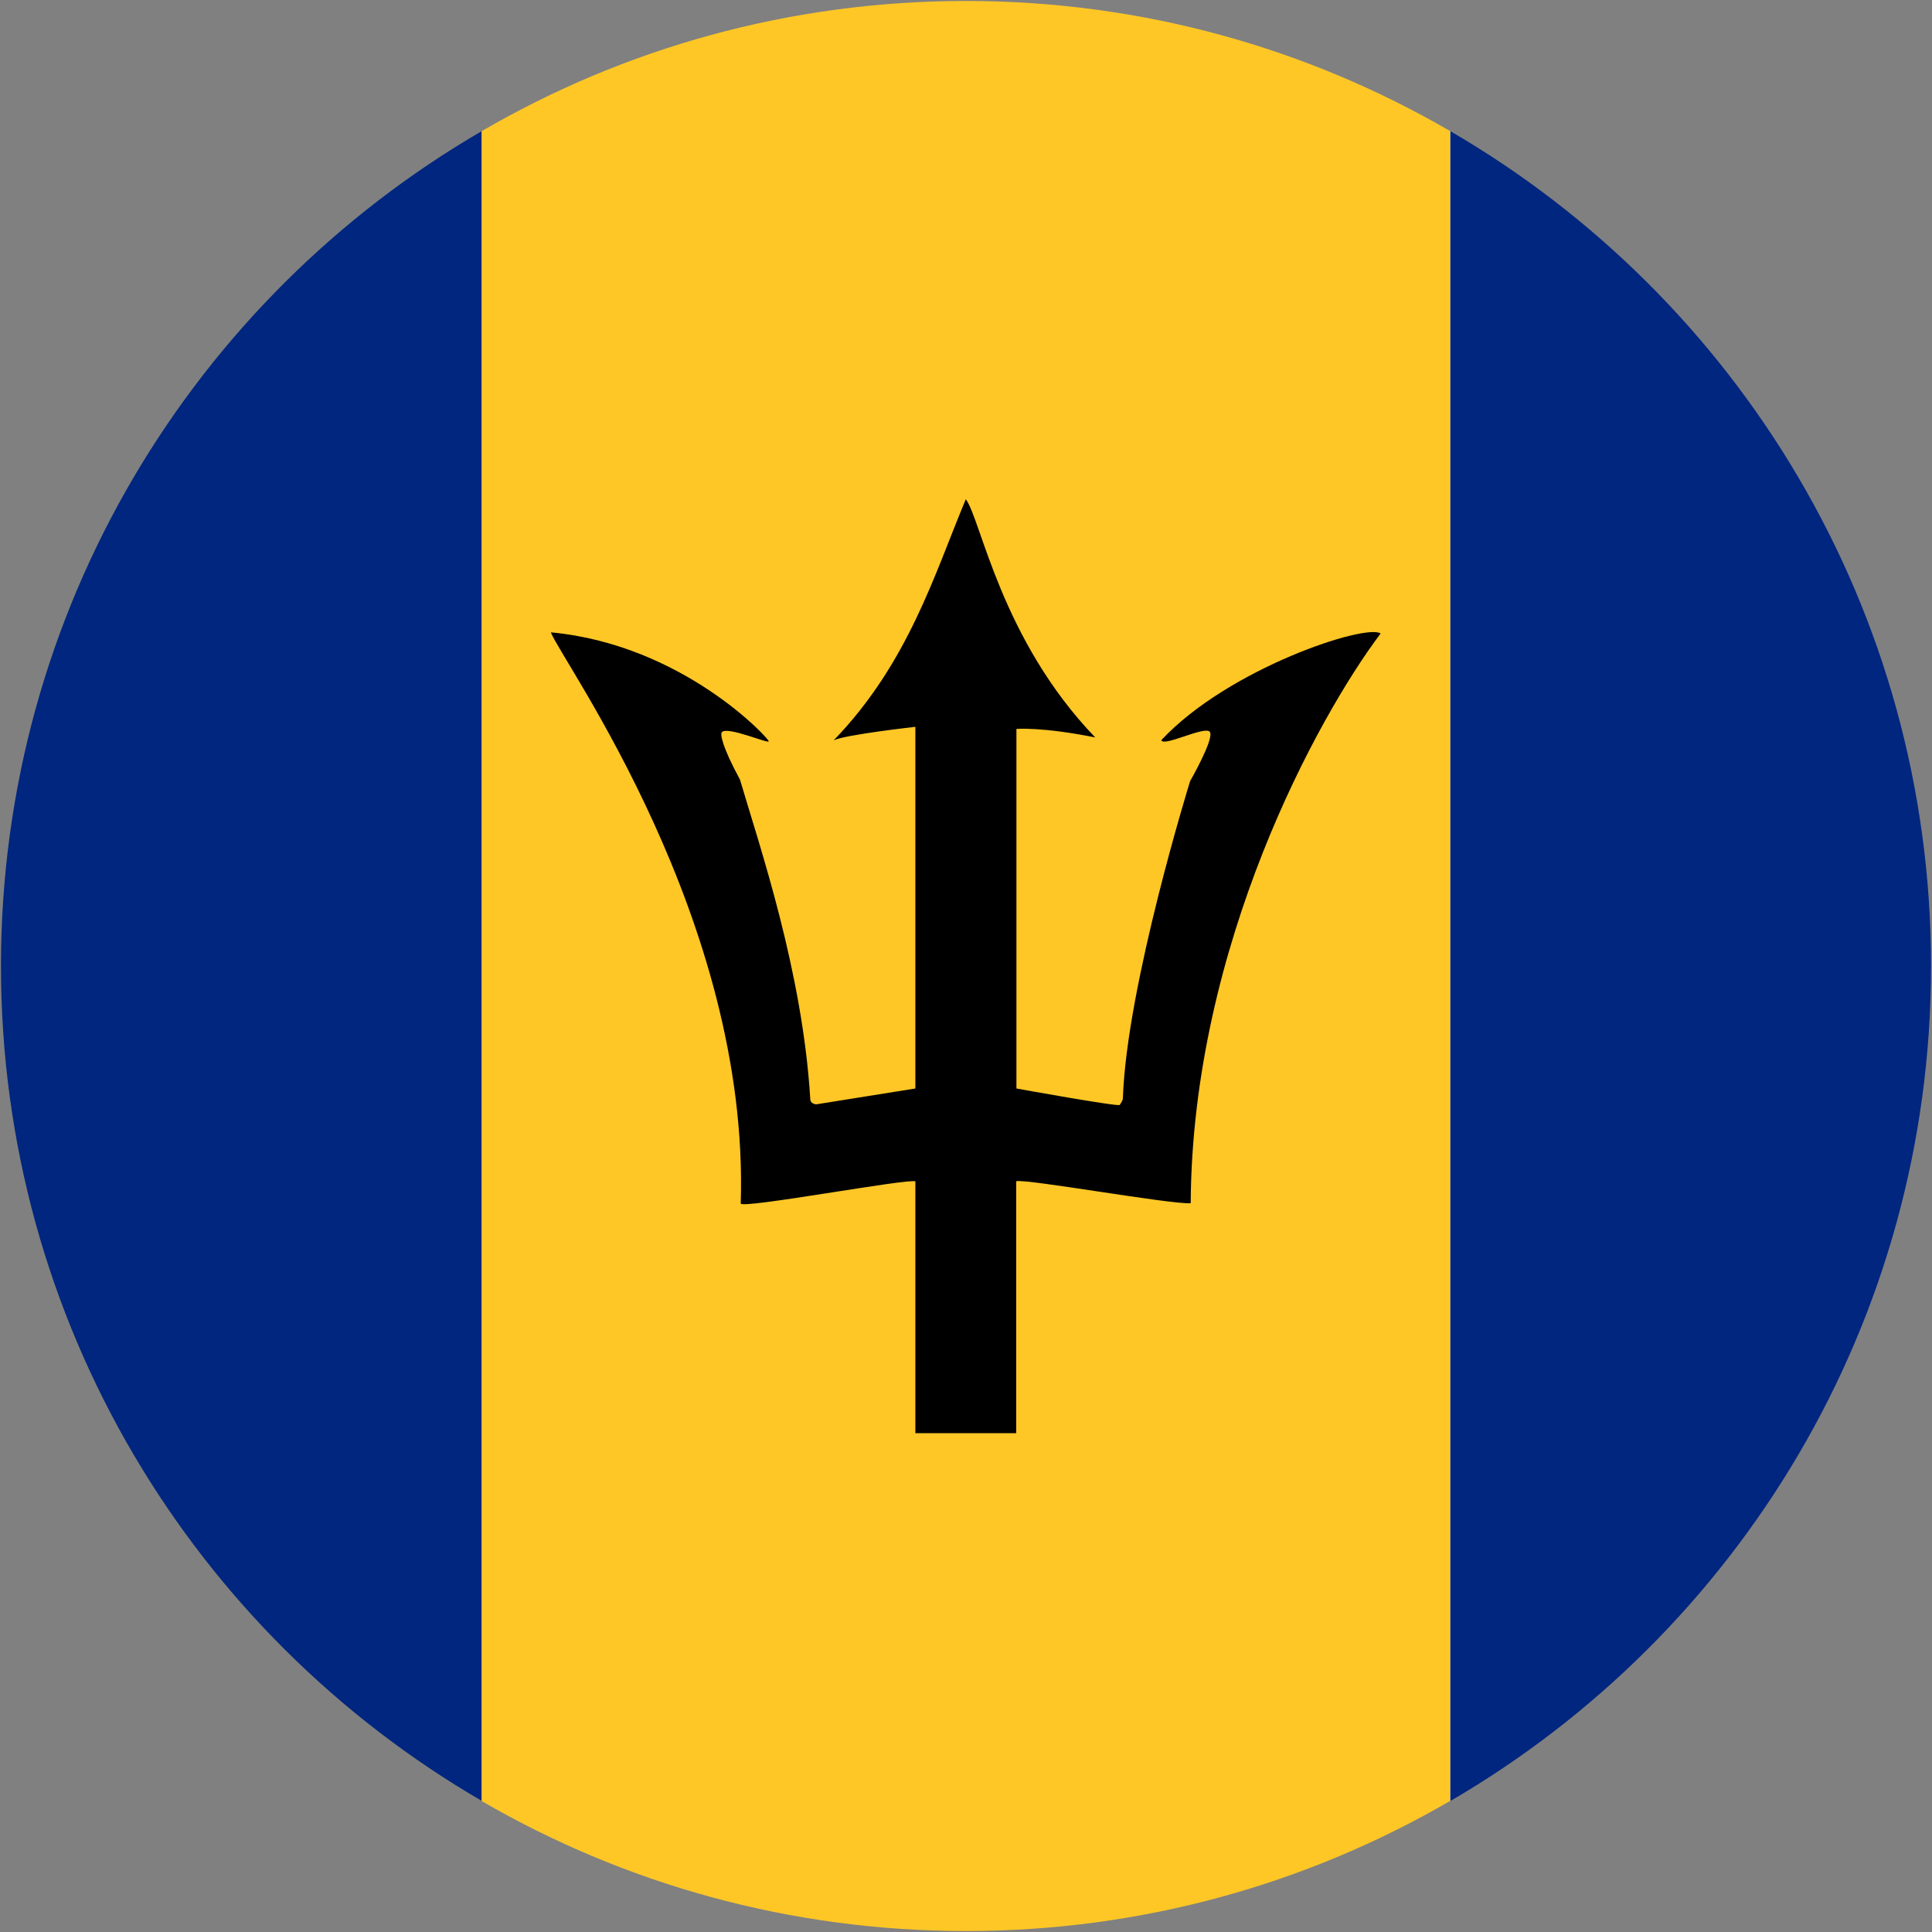 <?xml version="1.0" encoding="utf-8"?>
<!-- Generator: Adobe Illustrator 28.0.0, SVG Export Plug-In . SVG Version: 6.00 Build 0)  -->
<svg version="1.1" id="Flag" xmlns="http://www.w3.org/2000/svg" xmlns:xlink="http://www.w3.org/1999/xlink" x="0px" y="0px"
	 viewBox="0 0 1000 1000" style="enable-background:new 0 0 1000 1000;" xml:space="preserve">
<rect x="0" y="0" width="1000" height="1000" fill="#808080" stroke="none"/>
<style type="text/css">
	.st0{fill:#FFFFFF;}
	.st1{fill:#00267F;}
	.st2{fill:#FFC726;}
</style>
<g>
	<path class="st0" d="M750.5,67.8v864.5c0.1,0,0.1-0.1,0.2-0.1V67.9C750.6,67.8,750.5,67.8,750.5,67.8z"/>
	<path class="st1" d="M0.5,500c0,184.5,100,345.6,248.8,432.1V67.9C100.5,154.4,0.5,315.5,0.5,500z"/>
	<path class="st1" d="M999.5,500c0-184.5-100-345.6-248.8-432.1v864.3C899.5,845.6,999.5,684.5,999.5,500z"/>
	<path class="st2" d="M500,0.5c-91.4,0-177,24.5-250.7,67.4v864.3C323,975,408.6,999.5,500,999.5c91.3,0,176.8-24.5,250.5-67.3V67.8
		C676.8,25,591.3,0.5,500,0.5z"/>
</g>
<path d="M499.9,258.4c7.9,10.5,18.1,72.5,67,123.3c-27.9-5.6-40.8-4.4-40.8-4.4v186.1c0,0,53,9.6,53.5,8.5c0.5-1,1.5-1.9,1.6-3.5
	c2-58.5,34.8-164.1,34.8-164.1s12.7-22.1,10.2-25.5c-2.5-3.3-24.1,8-25.1,4.3c34.7-37.2,106.1-60.5,113.5-55.2
	c-32.4,43.1-97.5,161.2-98.3,294.9c-10.8,0.6-84.7-12.7-90.3-11.4v130.4h-52.2V611.5c-3.1-1.8-90.5,14.5-90.4,11.4
	c4.7-147.2-92.4-280.4-98.3-295.6c68.1,6.3,113,55,112.8,56.4c-0.2,1.4-21.5-8-24.3-4.7c-0.8,1,0,7.2,9.4,24.5
	c10.4,35.2,32.4,99.5,36.4,165.4c0,2.5,3.1,2.7,3.1,2.7l51.3-8.2V376.2c0,0-36.6,4.1-42.3,7C470.2,343.2,483.8,296.8,499.9,258.4z"
	/>
</svg>

